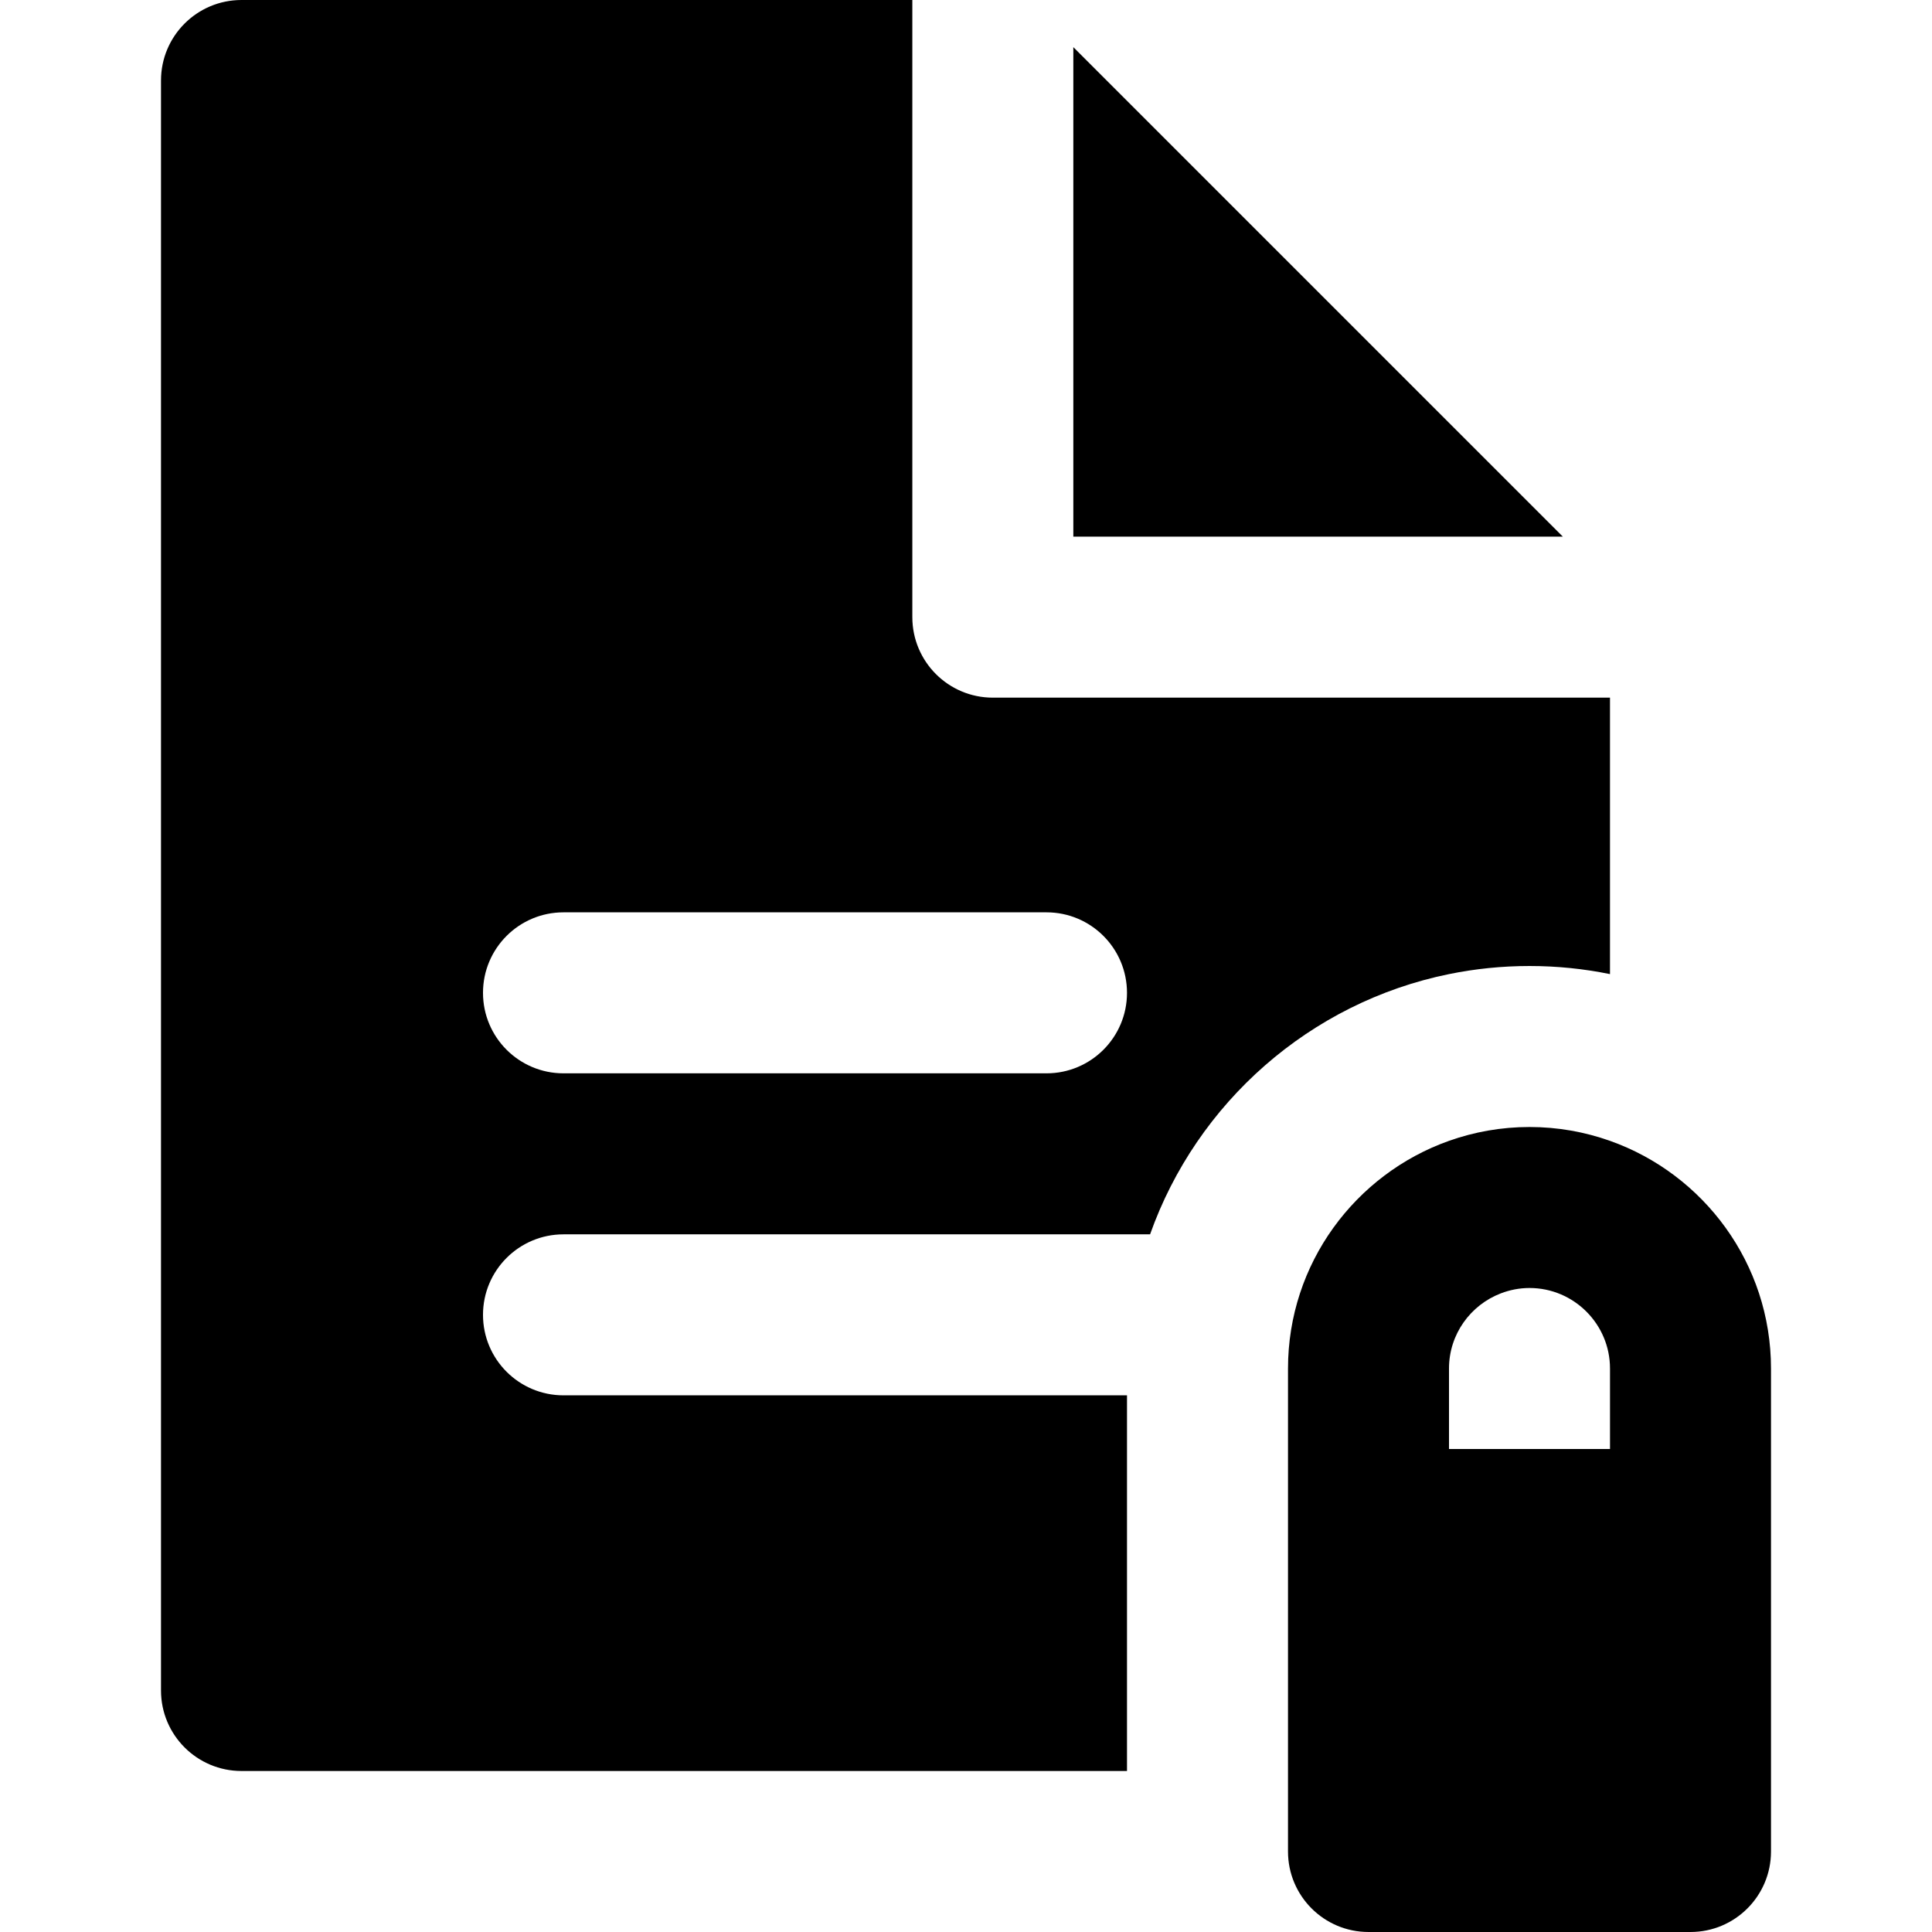 <?xml version="1.0" encoding="iso-8859-1"?>
<!-- Generator: Adobe Illustrator 19.0.0, SVG Export Plug-In . SVG Version: 6.00 Build 0)  -->
<svg version="1.1" id="Layer_1" xmlns="http://www.w3.org/2000/svg" xmlns:xlink="http://www.w3.org/1999/xlink" x="0px" y="0px"
	 viewBox="0 0 512 512" style="enable-background:new 0 0 512 512;" xml:space="preserve">
<g>
	<g>
		<polygon points="284.444,12.497 284.444,42.667 284.444,72.835 284.444,142.218 353.83,142.218 384,142.218 414.17,142.218 		"/>
	</g>
</g>
<g>
	<g>
		<path d="M405.333,184.885H384H263.111c-11.782,0-21.333-9.552-21.333-21.333V42.667V21.333V0H64
			C52.218,0,42.667,9.552,42.667,21.333V448c0,11.782,9.552,21.333,21.333,21.333h234.667V448v-21.333v-21.333v-35.556H149.333
			c-11.782,0-21.333-9.552-21.333-21.333s9.552-21.333,21.333-21.333h155.45c12.363-34.863,42.355-61.453,79.216-68.964
			c6.895-1.407,14.029-2.148,21.333-2.148c7.305,0,14.438,0.741,21.333,2.148v-73.263H405.333z M277.333,284.444h-128
			c-11.782,0-21.333-9.552-21.333-21.333c0-11.782,9.552-21.333,21.333-21.333h128c11.782,0,21.333,9.552,21.333,21.333
			C298.667,274.893,289.115,284.444,277.333,284.444z"/>
	</g>
</g>
<g>
	<g>
		<path d="M426.667,302.336c-6.677-2.368-13.855-3.669-21.333-3.669c-7.478,0-14.656,1.301-21.333,3.669
			c-24.831,8.806-42.667,32.519-42.667,60.329v42.668v21.333V448v21.333v21.333c0,11.782,9.552,21.333,21.333,21.333H448
			c11.782,0,21.333-9.552,21.333-21.333v-85.333v-42.668C469.333,334.855,451.497,311.144,426.667,302.336z M426.667,384H384
			v-21.335c0-9.089,5.724-16.848,13.75-19.914c2.359-0.903,4.909-1.418,7.583-1.418c11.765,0,21.333,9.57,21.333,21.332V384z"/>
	</g>
</g>
<g>
</g>
<g>
</g>
<g>
</g>
<g>
</g>
<g>
</g>
<g>
</g>
<g>
</g>
<g>
</g>
<g>
</g>
<g>
</g>
<g>
</g>
<g>
</g>
<g>
</g>
<g>
</g>
<g>
</g>
</svg>
